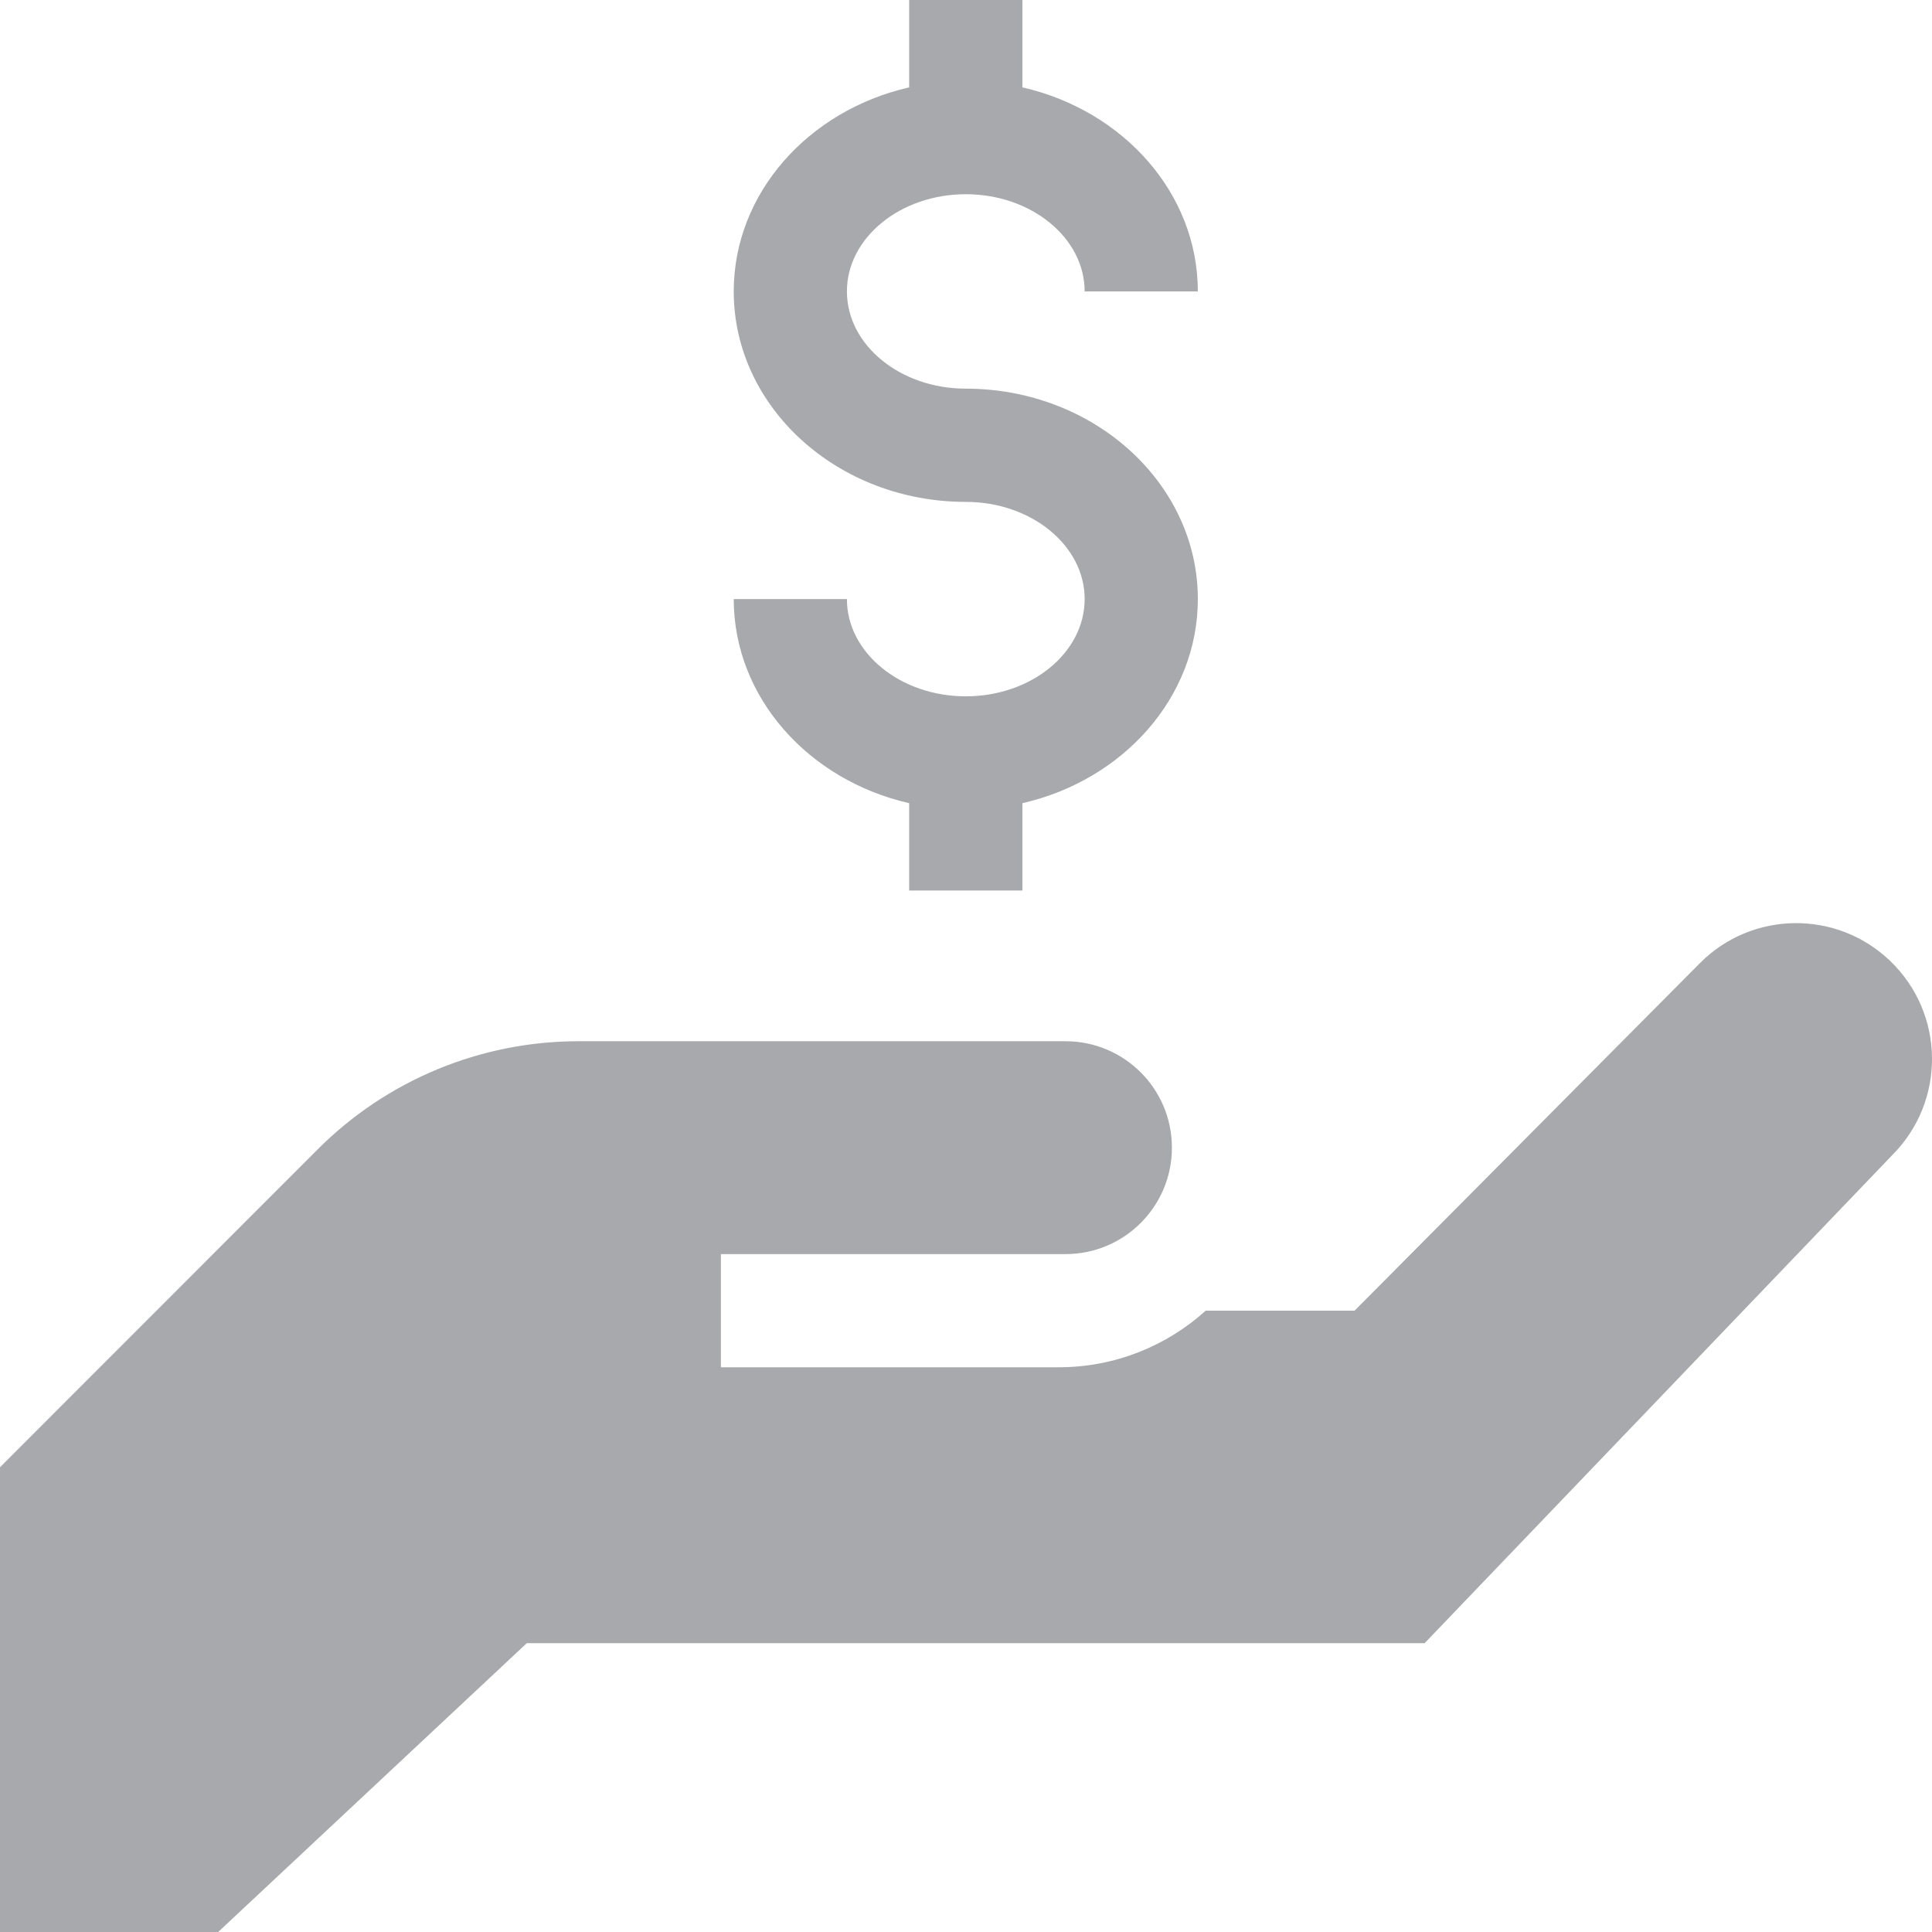<svg width="36" height="36" viewBox="0 0 36 36" fill="none" xmlns="http://www.w3.org/2000/svg">
<path d="M17.996 12.975C16.775 12.975 15.781 12.162 15.781 11.163H13.672C13.672 12.995 15.065 14.538 16.941 14.966V16.594H19.051V14.966C20.927 14.538 22.32 12.995 22.32 11.163C22.32 9.001 20.381 7.242 17.996 7.242C16.775 7.242 15.781 6.429 15.781 5.431C15.781 4.432 16.775 3.619 17.996 3.619C19.217 3.619 20.211 4.432 20.211 5.431H22.32C22.32 3.598 20.927 2.056 19.051 1.628V0H16.941V1.628C15.065 2.056 13.672 3.598 13.672 5.431C13.672 7.593 15.612 9.352 17.996 9.352C19.217 9.352 20.211 10.164 20.211 11.163C20.211 12.162 19.217 12.975 17.996 12.975Z" fill="#A7A9AC"/>
<path d="M35.22 17.905C34.226 16.952 32.653 16.969 31.68 17.942L25.241 24.422H22.467C21.741 25.078 20.78 25.477 19.728 25.477H13.433V23.368H19.855C20.95 23.368 21.837 22.48 21.837 21.385C21.837 20.29 20.95 19.402 19.855 19.402H10.779C8.956 19.402 7.208 20.126 5.919 21.417L0 27.34V36H4.065L9.816 30.618H26.546L35.259 21.524C36.262 20.52 36.245 18.887 35.22 17.905Z" fill="#A7A9AC"/>
</svg>
